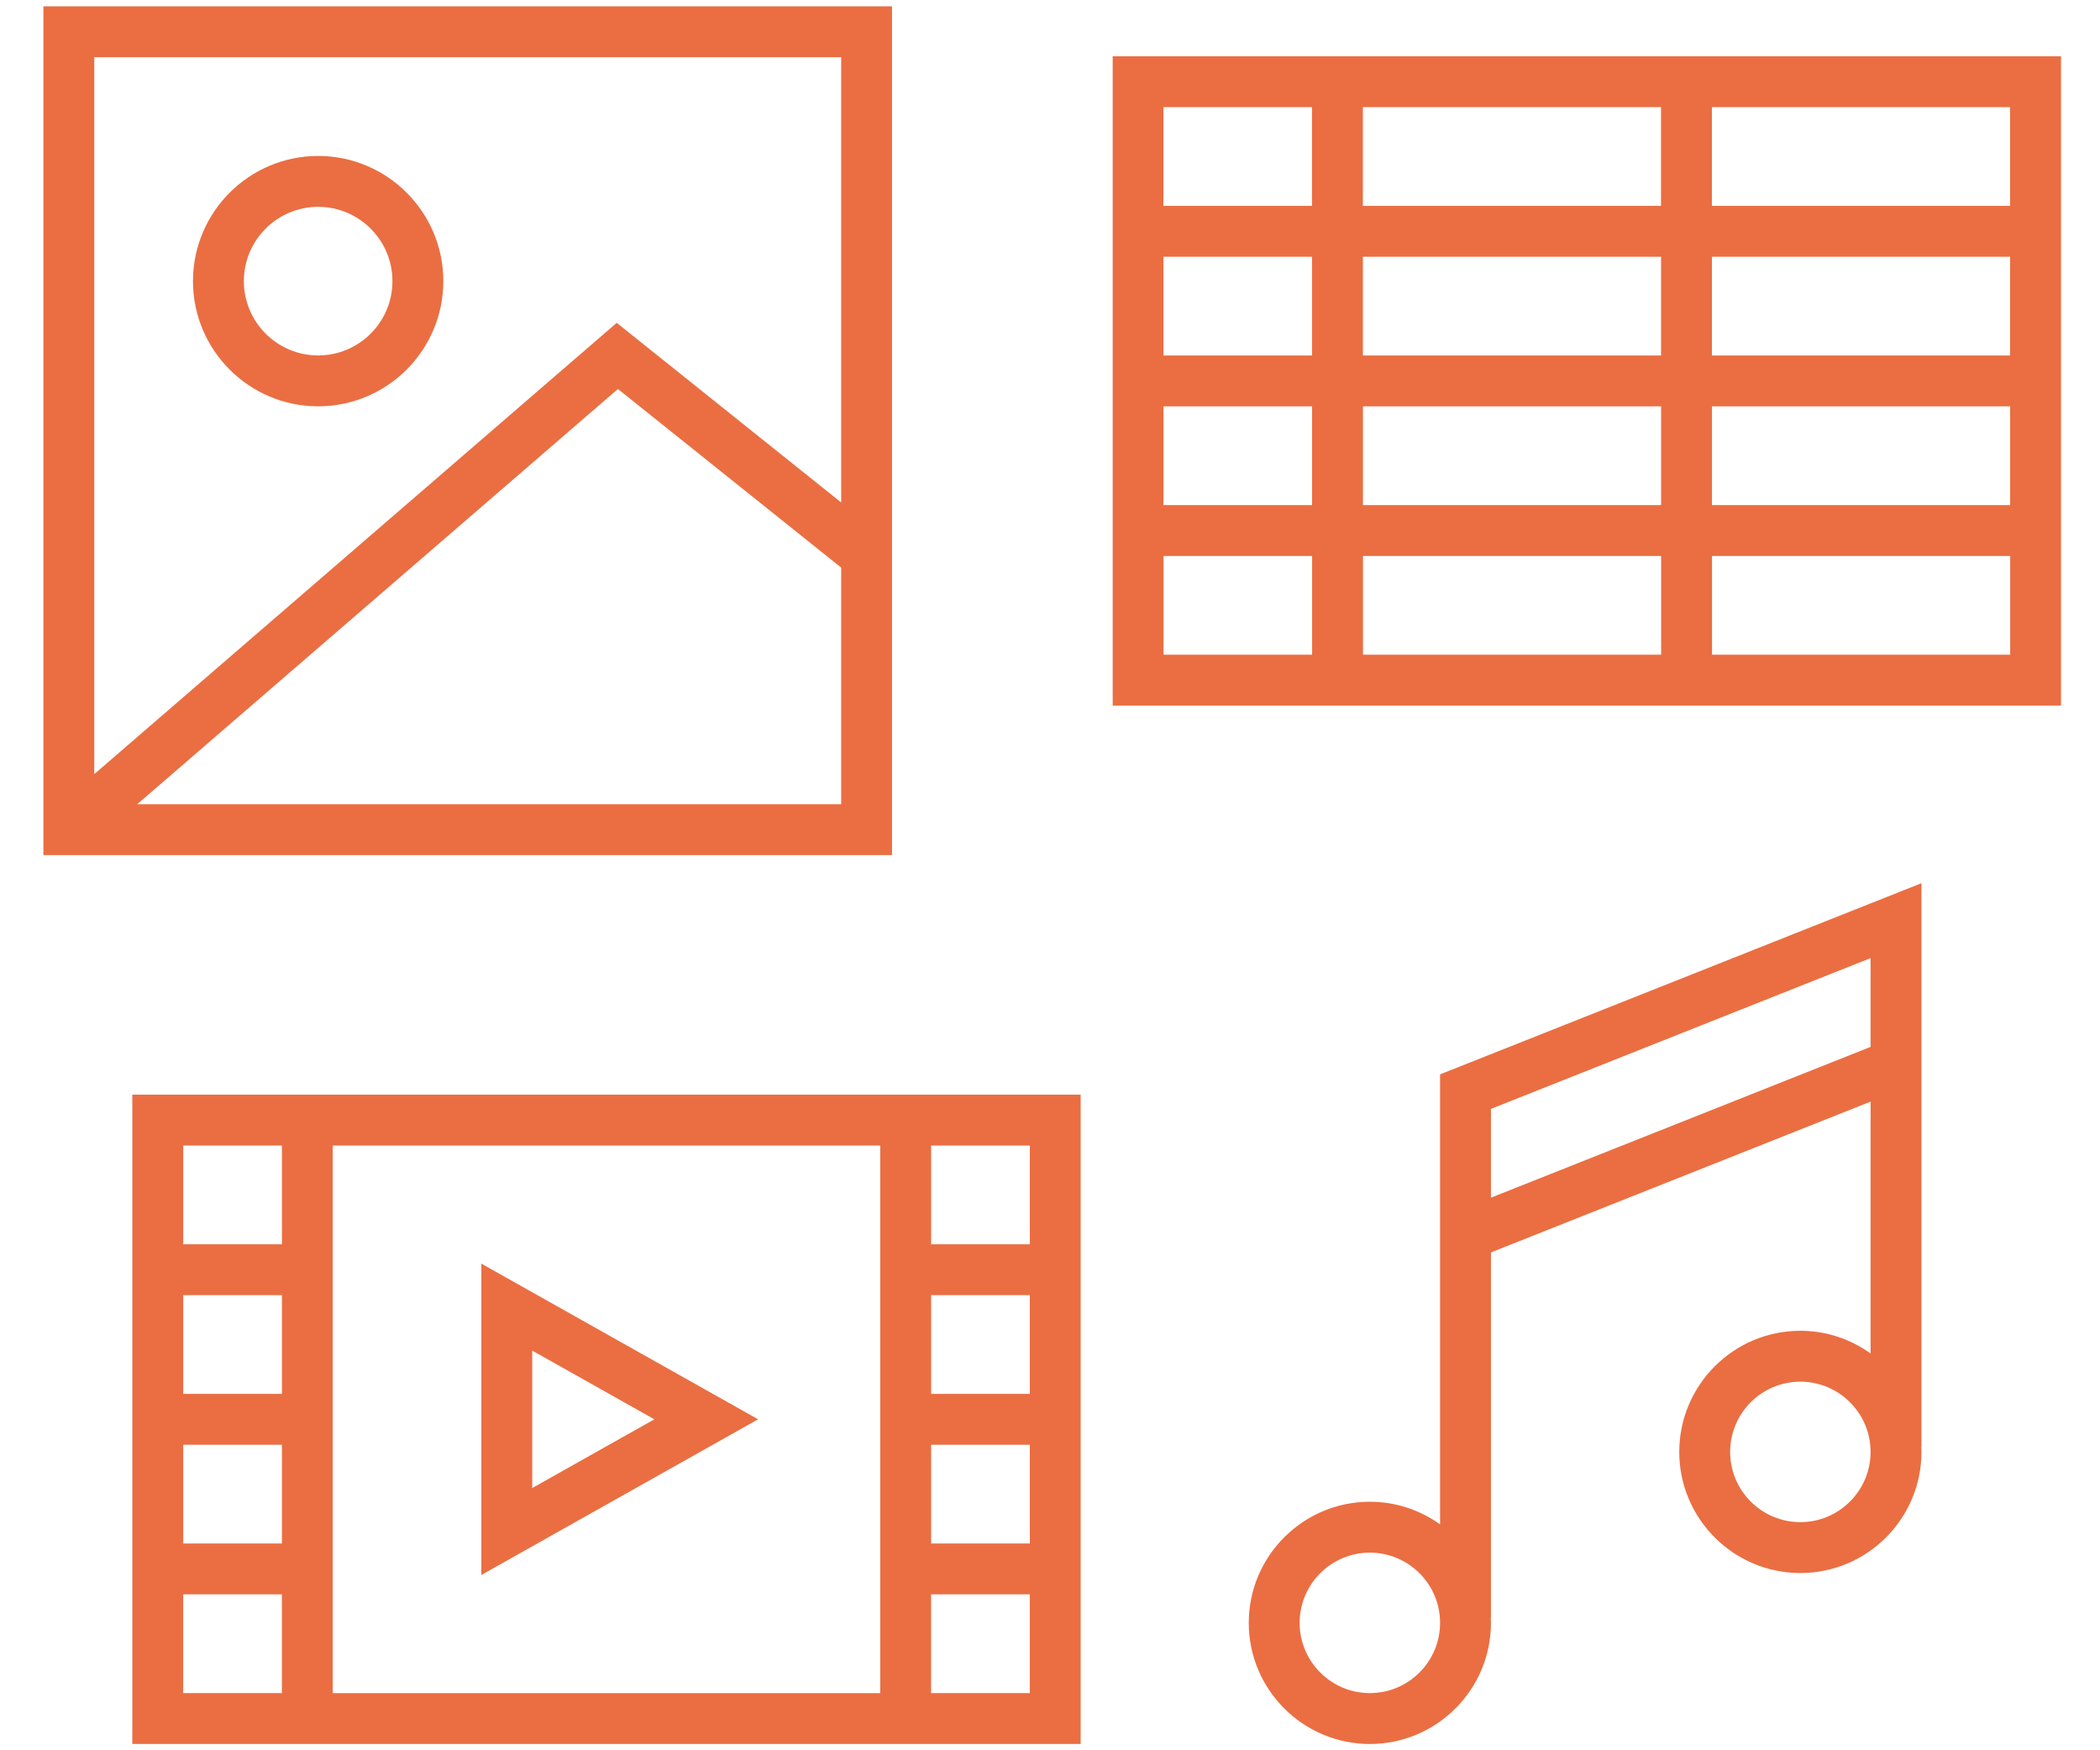 <svg height="40" viewBox="0 0 48 40" width="48" xmlns="http://www.w3.org/2000/svg"><path d="m19.397 0v19.397h-19.397v-19.397zm-6.265 8.745-10.988 9.49h16.091v-5.408zm5.103-7.583h-17.072v16.384l11.941-10.313 5.131 4.105zm-11.955 2.257c1.578 0 2.861 1.283 2.861 2.861 0 1.578-1.283 2.861-2.861 2.861s-2.861-1.283-2.861-2.861c0-1.577 1.283-2.861 2.861-2.861zm0 1.163c-.937 0-1.698.762-1.698 1.698s.761 1.698 1.698 1.698 1.698-.762 1.698-1.698-.761-1.698-1.698-1.698zm17.429 20.29v14.839h-21.677v-14.839zm-1.163 11.42h-2.256v2.256h2.256zm-3.419-10.257h-12.514v12.514h12.514zm-13.676 10.257h-2.256v2.256h2.256zm4.559-7.559 6.326 3.558-6.326 3.558zm12.537 4.14h-2.256v2.256h2.256zm-17.095 0h-2.256v2.256h2.256zm5.721-2.152v3.141l2.792-1.571zm11.374-1.267h-2.256v2.256h2.256zm-17.095 0h-2.256v2.256h2.256zm17.095-3.419h-2.256v2.256h2.256zm-17.095 0h-2.256v2.256h2.256zm20.148-21.475h3.396v-2.256h-3.396zm4.559 0h6.815v-2.256h-6.815zm7.978 0h6.815v-2.256h-6.815zm-12.536 3.419h3.396v-2.256h-3.396zm4.559 0h6.815v-2.256h-6.815zm7.978 0h6.815v-2.256h-6.815zm-12.536 3.419h3.396v-2.256h-3.396zm4.559 0h6.815v-2.256h-6.815zm7.978 0h6.815v-2.256h-6.815zm-12.536 3.419h3.396v-2.256h-3.396zm4.559 0h6.815v-2.256h-6.815zm7.978 0h6.815v-2.256h-6.815zm-13.699 1.163h21.676v-14.839h-21.676zm8.646 11.246v-2.029l8.677-3.446v2.029zm7.072 7.415c-.885 0-1.605-.72-1.605-1.605 0-.885.72-1.605 1.605-1.605.885 0 1.605.72 1.605 1.605 0 .885-.72 1.605-1.605 1.605zm-9.84 3.907c-.885 0-1.605-.72-1.605-1.605 0-.885.72-1.605 1.605-1.605.885 0 1.605.72 1.605 1.605 0 .885-.72 1.605-1.605 1.605zm1.605-14.14v.394 4.136 5.754c-.453-.324-1.007-.517-1.605-.517-1.526 0-2.768 1.242-2.768 2.768 0 1.526 1.242 2.768 2.768 2.768 1.526 0 2.768-1.242 2.768-2.768 0-.039-.004-.077-.006-.115h.006v-8.351l8.677-3.446v5.755c-.453-.325-1.007-.518-1.605-.518-1.526 0-2.768 1.242-2.768 2.768 0 1.526 1.242 2.768 2.768 2.768 1.526 0 2.768-1.242 2.768-2.768 0-.039-.004-.076-.006-.115h.006v-8.352-3.674-.856z" fill="#ea6e42" fill-rule="evenodd" transform="translate(.992 .145)"/></svg>